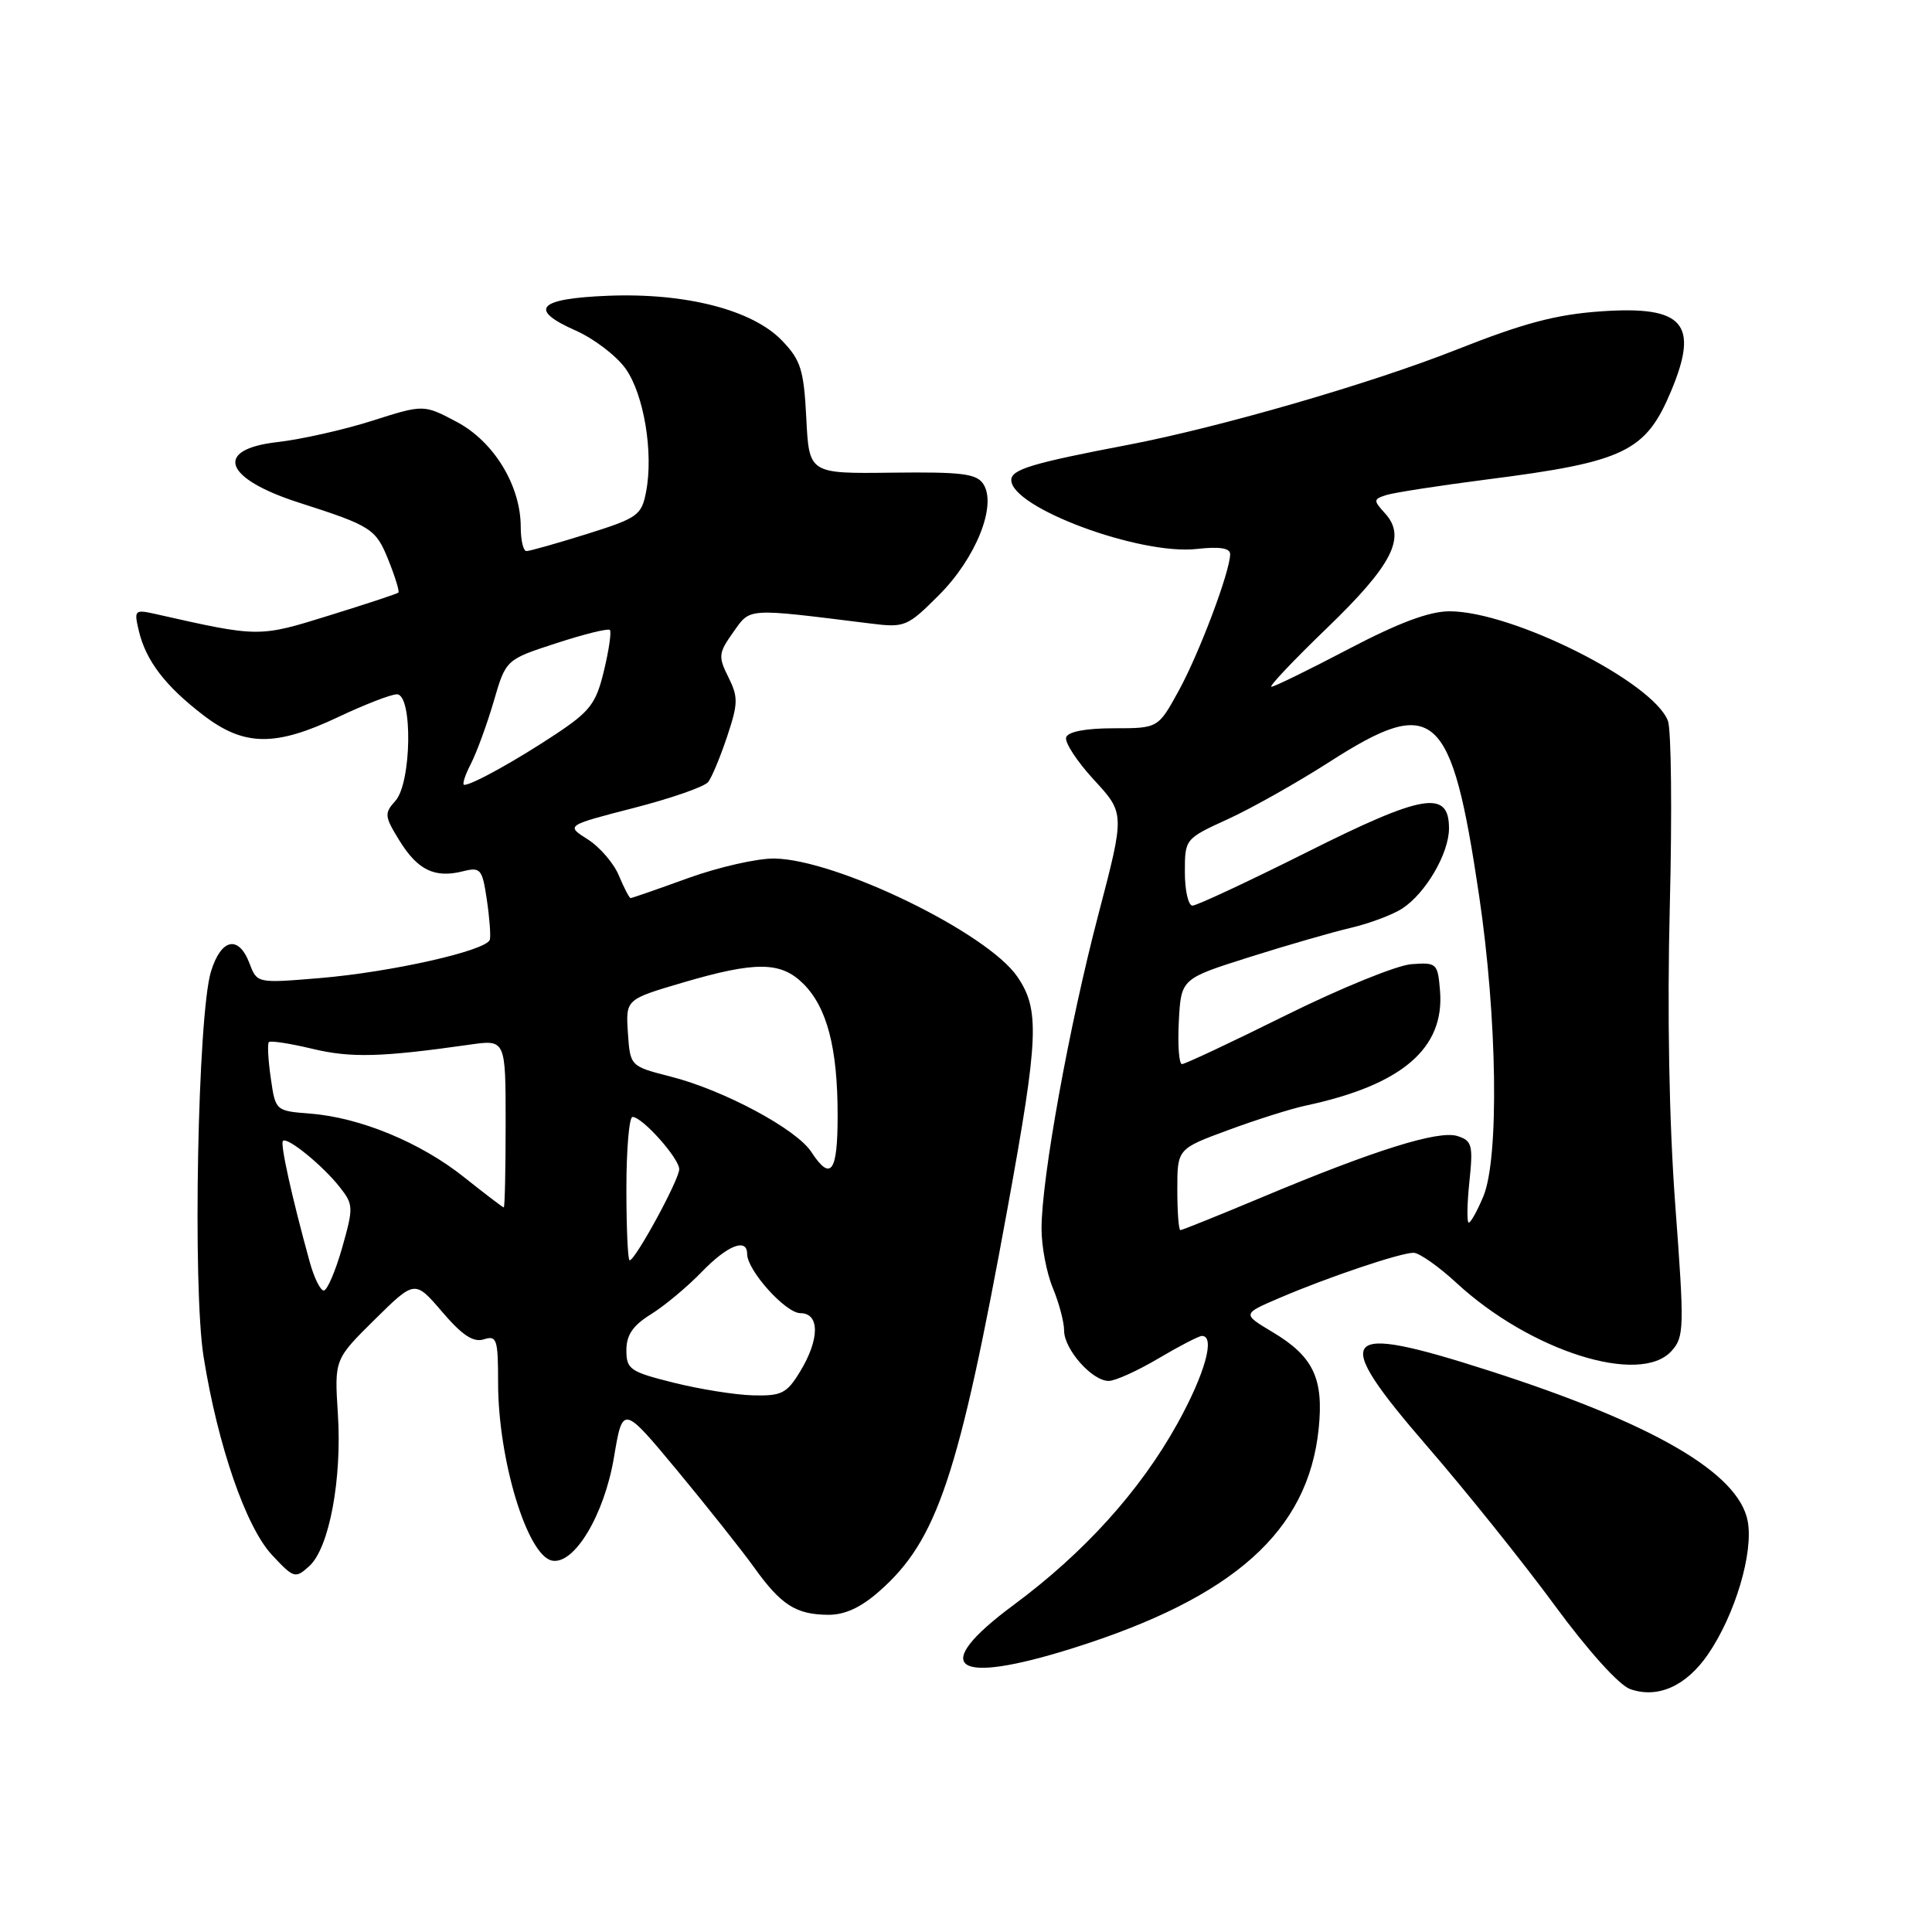 <?xml version="1.0" encoding="UTF-8" standalone="no"?>
<!DOCTYPE svg PUBLIC "-//W3C//DTD SVG 1.1//EN" "http://www.w3.org/Graphics/SVG/1.1/DTD/svg11.dtd" >
<svg xmlns="http://www.w3.org/2000/svg" xmlns:xlink="http://www.w3.org/1999/xlink" version="1.1" viewBox="0 0 256 256">
 <g >
 <path fill="currentColor"
d=" M 226.34 219.18 C 229.92 213.93 232.36 205.74 231.58 201.56 C 230.38 195.18 219.12 188.63 197.27 181.61 C 177.34 175.21 176.16 176.67 189.16 191.70 C 194.30 197.64 201.88 207.10 206.00 212.71 C 210.42 218.73 214.53 223.29 216.00 223.81 C 219.66 225.11 223.45 223.41 226.34 219.18 Z  M 142.20 218.38 C 163.50 211.67 173.33 202.89 174.73 189.33 C 175.42 182.64 174.02 179.72 168.59 176.49 C 164.60 174.10 164.60 174.10 169.55 171.98 C 175.94 169.24 185.55 166.00 187.30 166.00 C 188.05 166.00 190.63 167.81 193.03 170.03 C 202.79 179.03 217.31 183.63 221.48 179.02 C 223.17 177.16 223.20 176.00 221.98 159.65 C 221.16 148.59 220.90 134.12 221.26 119.95 C 221.57 107.69 221.45 96.69 221.01 95.52 C 219.04 90.35 200.41 81.00 192.07 81.00 C 189.39 81.00 185.33 82.52 178.69 86.00 C 173.45 88.75 168.85 91.00 168.47 91.00 C 168.08 91.00 171.38 87.51 175.80 83.25 C 184.51 74.85 186.38 71.18 183.55 68.05 C 181.95 66.29 181.96 66.15 183.71 65.59 C 184.74 65.27 190.73 64.34 197.04 63.53 C 215.30 61.20 218.07 59.86 221.45 51.77 C 225.16 42.88 223.08 40.50 212.22 41.25 C 206.21 41.66 201.91 42.80 192.87 46.38 C 181.55 50.85 161.65 56.61 149.50 58.94 C 136.76 61.37 134.00 62.20 134.00 63.61 C 134.00 67.27 151.04 73.59 158.58 72.74 C 161.60 72.40 163.00 72.62 163.00 73.43 C 163.00 75.70 158.92 86.54 156.20 91.50 C 153.46 96.50 153.46 96.50 147.57 96.50 C 143.87 96.50 141.52 96.95 141.27 97.70 C 141.05 98.36 142.71 100.90 144.96 103.34 C 149.05 107.78 149.05 107.78 145.55 121.14 C 141.68 135.87 138.01 156.13 138.01 162.78 C 138.00 165.14 138.68 168.68 139.50 170.65 C 140.32 172.63 141.00 175.17 141.00 176.31 C 141.00 178.80 144.73 183.01 146.92 182.98 C 147.79 182.97 150.75 181.63 153.50 180.00 C 156.25 178.37 158.84 177.03 159.25 177.02 C 161.08 176.98 159.66 182.06 156.01 188.64 C 151.08 197.53 143.66 205.75 134.29 212.68 C 123.02 221.03 126.31 223.39 142.20 218.38 Z  M 116.50 210.86 C 124.19 204.11 127.04 195.59 133.53 159.96 C 137.64 137.42 137.79 133.78 134.79 129.40 C 130.79 123.57 110.83 113.87 102.60 113.76 C 100.34 113.73 95.21 114.90 91.19 116.35 C 87.17 117.81 83.74 119.00 83.56 119.00 C 83.39 119.00 82.69 117.66 82.01 116.03 C 81.34 114.39 79.47 112.23 77.88 111.22 C 74.97 109.38 74.97 109.38 83.97 107.06 C 88.92 105.79 93.36 104.24 93.84 103.62 C 94.32 103.00 95.45 100.29 96.35 97.59 C 97.81 93.22 97.83 92.36 96.51 89.72 C 95.15 86.99 95.20 86.53 97.16 83.77 C 99.48 80.51 98.75 80.56 115.28 82.61 C 119.89 83.19 120.21 83.06 124.42 78.85 C 129.31 73.96 132.11 66.97 130.31 64.16 C 129.42 62.76 127.49 62.52 118.23 62.63 C 107.21 62.77 107.21 62.77 106.84 55.43 C 106.51 49.00 106.12 47.73 103.62 45.13 C 99.73 41.07 90.87 38.78 80.58 39.19 C 71.26 39.56 69.93 40.99 76.28 43.80 C 78.70 44.87 81.67 47.14 82.89 48.84 C 85.32 52.25 86.61 59.99 85.61 65.16 C 85.01 68.29 84.51 68.64 77.73 70.77 C 73.75 72.01 70.16 73.03 69.75 73.02 C 69.34 73.01 69.00 71.57 69.00 69.82 C 69.00 64.36 65.45 58.52 60.55 55.92 C 56.15 53.58 56.15 53.58 49.33 55.75 C 45.57 56.95 39.91 58.22 36.75 58.58 C 28.29 59.54 29.65 63.40 39.58 66.59 C 49.23 69.69 49.80 70.05 51.47 74.22 C 52.36 76.43 52.95 78.37 52.79 78.52 C 52.63 78.68 48.51 80.04 43.63 81.55 C 34.28 84.46 34.34 84.46 20.61 81.36 C 17.83 80.74 17.74 80.83 18.40 83.61 C 19.34 87.55 21.89 90.89 26.92 94.75 C 32.34 98.91 36.46 98.97 44.84 95.00 C 48.33 93.35 51.81 92.00 52.59 92.00 C 54.71 92.00 54.54 103.75 52.39 106.12 C 50.90 107.77 50.94 108.17 52.94 111.40 C 55.35 115.30 57.61 116.39 61.34 115.45 C 63.67 114.87 63.90 115.13 64.50 119.16 C 64.86 121.55 65.04 123.95 64.91 124.50 C 64.55 125.95 51.84 128.82 42.28 129.61 C 34.06 130.29 34.06 130.29 33.06 127.65 C 31.61 123.85 29.29 124.36 27.95 128.75 C 26.20 134.52 25.50 170.62 26.98 179.80 C 28.86 191.55 32.59 202.35 36.04 206.04 C 38.93 209.14 39.13 209.20 40.98 207.52 C 43.62 205.13 45.33 196.02 44.77 187.34 C 44.31 180.13 44.31 180.13 49.64 174.86 C 54.97 169.60 54.97 169.60 58.59 173.83 C 61.25 176.94 62.72 177.91 64.11 177.47 C 65.83 176.92 66.00 177.44 66.00 183.22 C 66.00 193.41 69.87 206.16 73.16 206.79 C 76.10 207.36 80.07 200.73 81.35 193.12 C 82.52 186.17 82.52 186.17 89.72 194.83 C 93.67 199.60 98.26 205.38 99.91 207.67 C 103.49 212.67 105.45 213.93 109.72 213.97 C 111.92 213.99 114.05 213.02 116.50 210.86 Z  M 156.00 157.62 C 156.00 152.23 156.00 152.23 162.75 149.74 C 166.46 148.37 171.07 146.91 173.00 146.50 C 185.76 143.78 191.44 138.92 190.81 131.28 C 190.51 127.63 190.38 127.51 187.00 127.76 C 185.07 127.91 177.61 130.95 170.42 134.51 C 163.23 138.08 157.02 141.00 156.62 141.00 C 156.22 141.00 156.04 138.45 156.20 135.34 C 156.50 129.69 156.50 129.69 165.50 126.84 C 170.45 125.27 176.53 123.52 179.00 122.94 C 181.47 122.36 184.53 121.21 185.80 120.39 C 188.92 118.35 191.99 113.09 192.00 109.77 C 192.00 104.61 188.60 105.18 173.15 112.93 C 165.38 116.82 158.57 120.00 158.01 120.00 C 157.46 120.00 157.00 118.01 157.00 115.57 C 157.00 111.16 157.02 111.14 162.72 108.53 C 165.87 107.09 171.92 103.68 176.17 100.95 C 190.09 92.02 192.33 94.02 195.98 118.62 C 198.40 134.88 198.66 153.48 196.55 158.53 C 195.75 160.44 194.89 162.00 194.62 162.00 C 194.36 162.00 194.39 159.57 194.70 156.61 C 195.21 151.72 195.06 151.15 193.11 150.53 C 190.60 149.74 182.13 152.39 167.18 158.66 C 161.48 161.05 156.63 163.00 156.41 163.00 C 156.18 163.00 156.00 160.58 156.00 157.62 Z  M 89.25 183.21 C 83.48 181.77 83.00 181.44 83.00 178.91 C 83.00 176.89 83.86 175.63 86.25 174.15 C 88.04 173.04 91.05 170.53 92.95 168.57 C 96.38 165.01 99.00 163.97 99.00 166.16 C 99.00 168.33 104.10 174.00 106.05 174.00 C 108.64 174.00 108.62 177.47 106.01 181.75 C 104.25 184.64 103.56 184.99 99.76 184.89 C 97.42 184.83 92.69 184.07 89.25 183.21 Z  M 41.05 167.25 C 38.67 158.63 37.11 151.56 37.49 151.18 C 38.06 150.60 42.75 154.42 45.02 157.30 C 46.84 159.61 46.85 159.99 45.33 165.36 C 44.44 168.46 43.35 171.00 42.90 171.00 C 42.45 171.00 41.62 169.31 41.05 167.25 Z  M 83.00 157.50 C 83.00 152.28 83.37 148.00 83.81 148.00 C 85.11 148.00 90.00 153.48 90.00 154.93 C 90.00 156.31 84.18 167.00 83.43 167.00 C 83.19 167.00 83.00 162.72 83.00 157.50 Z  M 61.50 155.99 C 55.74 151.39 47.71 148.07 41.10 147.56 C 36.51 147.20 36.50 147.19 35.88 142.85 C 35.53 140.46 35.42 138.32 35.62 138.09 C 35.82 137.86 38.42 138.26 41.38 138.97 C 46.49 140.20 50.52 140.09 62.25 138.42 C 67.00 137.74 67.00 137.74 67.00 148.87 C 67.00 154.99 66.89 160.00 66.75 159.99 C 66.61 159.98 64.25 158.18 61.50 155.99 Z  M 107.49 152.62 C 105.50 149.59 95.88 144.44 88.89 142.66 C 83.50 141.28 83.50 141.28 83.20 136.85 C 82.91 132.43 82.91 132.43 90.43 130.21 C 100.15 127.35 103.48 127.39 106.46 130.37 C 109.59 133.50 110.99 138.87 110.99 147.75 C 111.00 155.36 110.10 156.61 107.49 152.62 Z  M 62.38 101.24 C 63.16 99.72 64.53 95.98 65.42 92.94 C 67.03 87.40 67.03 87.40 73.71 85.23 C 77.38 84.03 80.58 83.24 80.81 83.47 C 81.04 83.70 80.69 86.13 80.03 88.86 C 78.99 93.21 78.21 94.24 73.67 97.26 C 68.38 100.77 62.56 104.00 61.52 104.00 C 61.21 104.00 61.59 102.76 62.38 101.24 Z "/>
</g>
</svg>